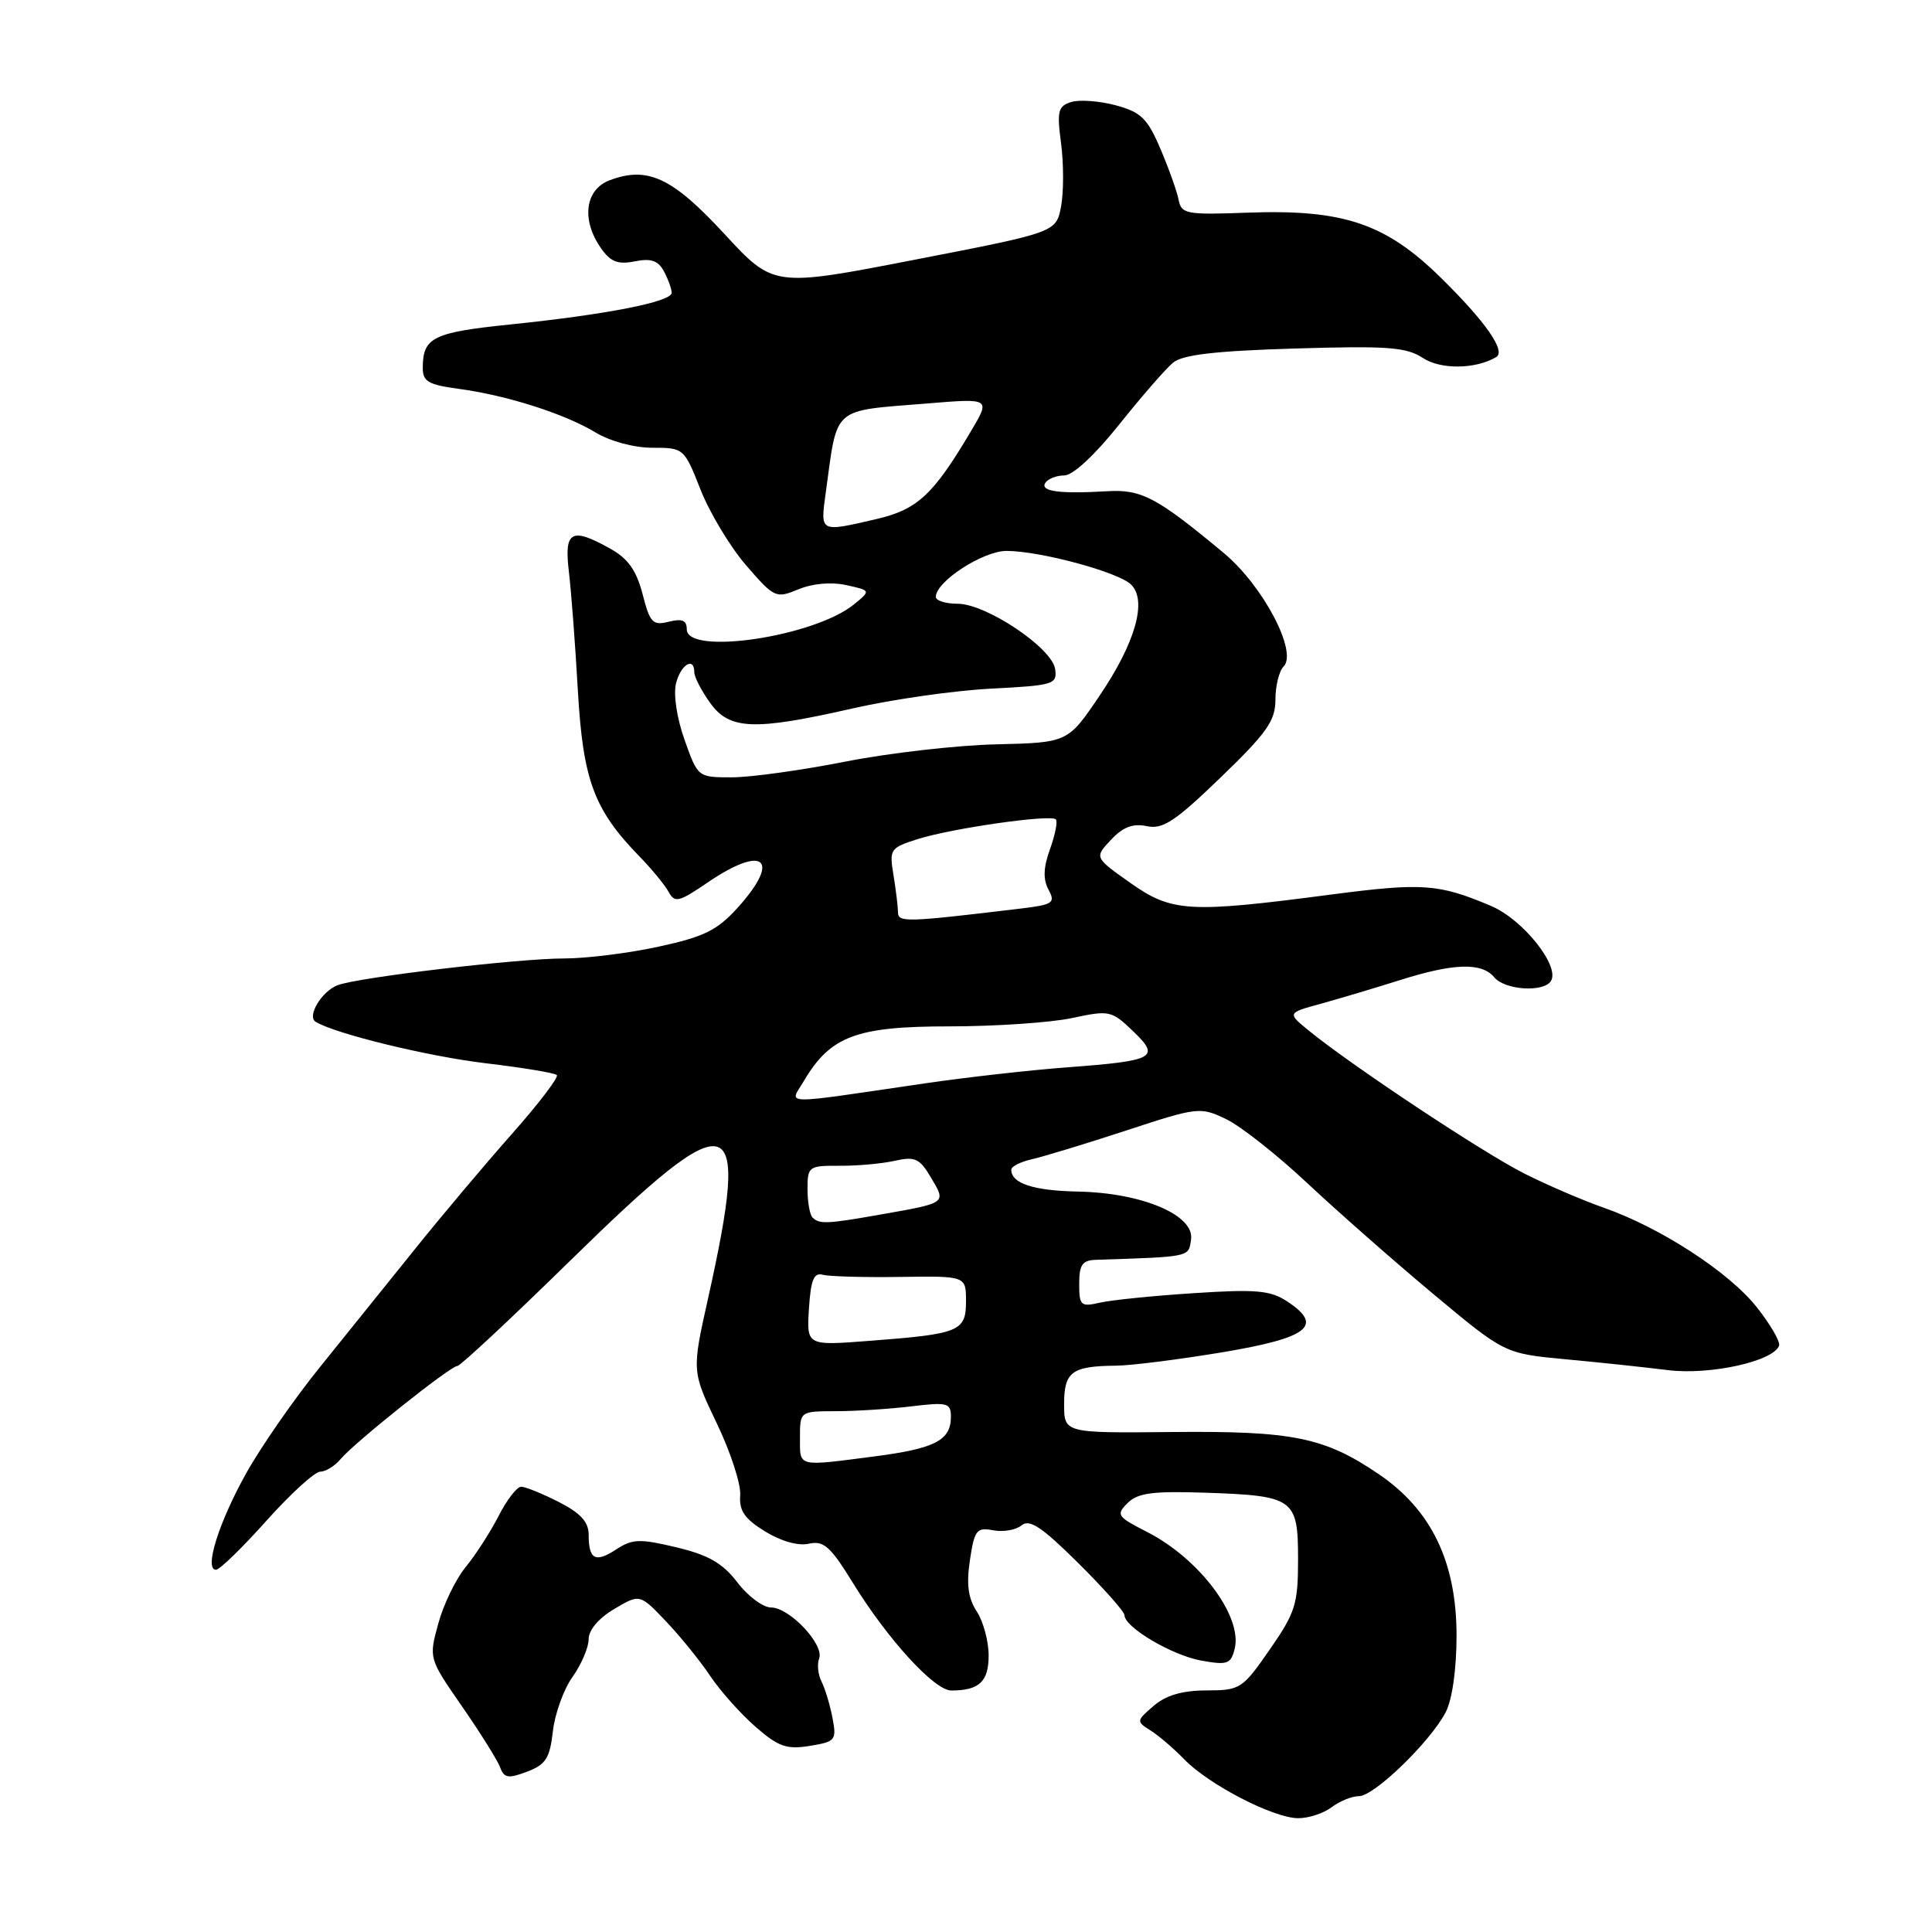 <?xml version="1.0" encoding="UTF-8" standalone="no"?>
<!DOCTYPE svg PUBLIC "-//W3C//DTD SVG 1.1//EN" "http://www.w3.org/Graphics/SVG/1.1/DTD/svg11.dtd" >
<svg xmlns="http://www.w3.org/2000/svg" xmlns:xlink="http://www.w3.org/1999/xlink" version="1.1" viewBox="0 0 256 256">
 <g >
 <path fill="currentColor"
d=" M 176.44 239.47 C 177.51 238.66 179.14 238.00 180.07 238.00 C 182.09 238.00 189.55 230.77 191.57 226.86 C 192.43 225.20 193.00 221.16 193.00 216.73 C 193.00 206.97 189.67 200.06 182.66 195.31 C 175.48 190.44 171.29 189.59 155.25 189.75 C 141.00 189.89 141.00 189.89 141.00 186.05 C 141.00 181.77 142.01 181.02 147.83 180.96 C 149.85 180.95 156.22 180.14 161.99 179.18 C 173.44 177.26 175.46 175.66 170.52 172.42 C 168.32 170.98 166.39 170.81 158.21 171.35 C 152.87 171.69 147.26 172.26 145.75 172.61 C 143.20 173.19 143.00 173.00 143.00 170.12 C 143.00 167.57 143.41 166.99 145.25 166.93 C 157.83 166.52 157.49 166.59 157.82 164.23 C 158.28 161.00 151.33 158.06 142.87 157.89 C 136.93 157.77 134.00 156.82 134.00 154.99 C 134.00 154.56 135.24 153.94 136.75 153.60 C 138.26 153.26 143.88 151.55 149.22 149.80 C 158.69 146.69 159.04 146.65 162.43 148.27 C 164.35 149.18 169.20 153.00 173.21 156.76 C 177.22 160.52 184.75 167.14 189.94 171.48 C 199.37 179.35 199.37 179.35 207.44 180.11 C 211.87 180.52 217.98 181.17 221.02 181.55 C 226.59 182.24 235.04 180.37 235.74 178.29 C 235.91 177.77 234.58 175.48 232.78 173.21 C 229.09 168.55 220.01 162.65 212.48 160.02 C 209.72 159.05 204.99 157.02 201.98 155.50 C 196.54 152.76 179.24 141.29 173.52 136.64 C 170.54 134.22 170.54 134.22 175.02 133.00 C 177.48 132.32 182.17 130.92 185.44 129.89 C 192.62 127.61 196.34 127.50 198.00 129.50 C 199.41 131.20 204.56 131.53 205.51 129.98 C 206.73 128.02 201.81 121.85 197.61 120.06 C 190.64 117.10 188.51 116.95 176.40 118.53 C 157.51 121.01 155.28 120.88 149.75 116.97 C 145.01 113.62 145.01 113.62 147.21 111.28 C 148.80 109.58 150.12 109.08 151.96 109.47 C 154.08 109.92 155.71 108.84 161.75 103.01 C 167.88 97.10 169.00 95.50 169.00 92.71 C 169.00 90.89 169.49 88.91 170.08 88.32 C 171.99 86.41 167.37 77.62 162.16 73.28 C 153.29 65.90 151.26 64.82 146.73 65.09 C 140.42 65.46 137.81 65.12 138.50 64.00 C 138.84 63.45 139.97 63.00 141.02 63.00 C 142.16 63.00 145.05 60.32 148.30 56.25 C 151.26 52.54 154.47 48.85 155.43 48.06 C 156.70 47.00 161.01 46.50 171.57 46.18 C 183.89 45.81 186.34 45.99 188.55 47.44 C 190.91 48.99 195.52 48.93 198.25 47.32 C 199.58 46.54 196.87 42.65 190.91 36.79 C 183.58 29.59 177.98 27.71 165.28 28.18 C 157.22 28.48 156.53 28.35 156.18 26.50 C 155.97 25.40 154.89 22.37 153.78 19.76 C 152.04 15.68 151.20 14.86 147.83 13.95 C 145.67 13.37 143.01 13.18 141.93 13.52 C 140.19 14.07 140.03 14.74 140.60 19.02 C 140.95 21.70 140.95 25.44 140.60 27.34 C 139.95 30.78 139.95 30.78 121.23 34.41 C 102.50 38.05 102.50 38.05 96.00 31.01 C 89.07 23.50 85.80 21.98 80.75 23.90 C 77.51 25.14 77.01 29.14 79.63 32.88 C 80.90 34.70 81.87 35.08 84.11 34.63 C 86.27 34.20 87.21 34.52 87.98 35.96 C 88.54 37.01 89.00 38.29 89.00 38.80 C 89.00 39.99 80.31 41.69 67.55 43.00 C 57.38 44.05 56.04 44.71 56.02 48.69 C 56.00 50.55 56.72 50.97 60.75 51.52 C 67.16 52.38 74.77 54.81 78.89 57.29 C 80.86 58.48 84.02 59.33 86.46 59.33 C 90.60 59.33 90.66 59.38 92.84 64.92 C 94.06 67.99 96.77 72.49 98.88 74.93 C 102.61 79.23 102.81 79.32 105.79 78.09 C 107.67 77.31 110.14 77.09 112.14 77.53 C 115.41 78.25 115.41 78.25 113.11 80.12 C 107.83 84.38 91.00 86.88 91.00 83.39 C 91.00 82.20 90.39 81.94 88.62 82.38 C 86.49 82.92 86.12 82.52 85.15 78.74 C 84.35 75.63 83.23 74.03 80.95 72.75 C 75.70 69.80 74.73 70.32 75.38 75.75 C 75.69 78.36 76.23 85.45 76.57 91.50 C 77.25 103.39 78.70 107.29 84.75 113.50 C 86.36 115.15 88.08 117.25 88.59 118.17 C 89.41 119.67 89.94 119.55 93.79 116.92 C 101.21 111.86 103.56 113.83 97.75 120.27 C 95.04 123.27 93.30 124.13 87.30 125.43 C 83.34 126.30 77.70 127.00 74.76 127.00 C 68.66 127.00 47.39 129.51 44.72 130.55 C 42.62 131.36 40.64 134.66 41.82 135.39 C 44.38 136.97 56.71 139.98 64.39 140.89 C 69.28 141.47 73.51 142.17 73.78 142.45 C 74.06 142.73 71.39 146.23 67.85 150.23 C 64.31 154.23 58.52 161.10 54.99 165.50 C 51.46 169.90 45.79 176.94 42.40 181.14 C 39.00 185.34 34.60 191.67 32.62 195.22 C 28.98 201.73 27.02 208.00 28.62 208.00 C 29.11 208.00 32.12 205.07 35.31 201.50 C 38.51 197.92 41.72 195.00 42.44 195.00 C 43.16 195.00 44.37 194.25 45.13 193.34 C 46.92 191.18 59.68 181.00 60.60 181.00 C 60.99 181.00 67.72 174.72 75.56 167.04 C 97.29 145.75 99.54 146.38 93.81 172.10 C 91.67 181.69 91.67 181.69 94.98 188.60 C 96.80 192.39 98.20 196.68 98.08 198.13 C 97.92 200.17 98.66 201.25 101.37 202.92 C 103.48 204.22 105.77 204.87 107.18 204.55 C 109.14 204.11 110.04 204.91 113.00 209.72 C 117.61 217.21 123.81 224.00 126.05 224.00 C 129.75 224.00 131.00 222.83 131.00 219.36 C 131.00 217.47 130.29 214.85 129.43 213.53 C 128.28 211.78 128.04 209.94 128.52 206.72 C 129.12 202.73 129.41 202.36 131.60 202.77 C 132.92 203.03 134.62 202.73 135.36 202.12 C 136.41 201.24 138.05 202.33 142.85 207.09 C 146.23 210.44 149.00 213.56 149.00 214.02 C 149.00 215.61 155.26 219.32 159.14 220.03 C 162.63 220.66 163.09 220.51 163.60 218.48 C 164.67 214.19 158.94 206.54 151.99 202.99 C 148.03 200.97 147.85 200.72 149.41 199.16 C 150.76 197.82 152.73 197.56 159.68 197.79 C 171.48 198.19 172.00 198.56 172.00 206.62 C 172.00 212.56 171.65 213.67 168.25 218.57 C 164.63 223.79 164.34 223.98 159.86 223.99 C 156.65 224.00 154.50 224.63 152.86 226.04 C 150.56 228.02 150.55 228.10 152.44 229.29 C 153.51 229.95 155.53 231.69 156.94 233.14 C 160.19 236.49 168.73 240.90 172.00 240.92 C 173.38 240.93 175.37 240.28 176.44 239.47 Z  M 73.26 229.41 C 73.52 227.09 74.69 223.83 75.87 222.19 C 77.04 220.54 78.00 218.29 78.00 217.19 C 78.00 215.98 79.34 214.41 81.39 213.20 C 84.78 211.19 84.78 211.19 88.26 214.85 C 90.17 216.86 92.80 220.11 94.11 222.08 C 95.43 224.05 98.12 227.07 100.09 228.79 C 103.14 231.45 104.23 231.84 107.29 231.34 C 110.71 230.79 110.87 230.59 110.31 227.63 C 109.98 225.91 109.33 223.75 108.86 222.82 C 108.39 221.90 108.25 220.52 108.54 219.76 C 109.25 217.92 104.61 213.00 102.17 213.00 C 101.11 213.00 99.10 211.51 97.71 209.68 C 95.76 207.13 93.89 206.05 89.64 205.03 C 84.77 203.87 83.80 203.90 81.66 205.30 C 78.89 207.12 78.00 206.65 78.00 203.35 C 78.00 201.67 76.93 200.49 74.04 199.02 C 71.86 197.91 69.62 197.00 69.06 197.00 C 68.50 197.00 67.15 198.74 66.07 200.87 C 64.98 202.99 63.03 206.03 61.72 207.62 C 60.41 209.20 58.77 212.58 58.08 215.12 C 56.81 219.74 56.81 219.74 61.23 226.12 C 63.66 229.63 65.93 233.26 66.27 234.18 C 66.79 235.61 67.34 235.70 69.83 234.76 C 72.32 233.82 72.85 232.98 73.26 229.41 Z  M 106.00 190.50 C 106.00 187.00 106.00 187.00 110.75 186.99 C 113.36 186.99 117.86 186.70 120.75 186.35 C 125.56 185.77 126.00 185.89 126.00 187.74 C 126.00 190.85 123.90 191.94 115.88 192.98 C 105.55 194.32 106.00 194.44 106.00 190.50 Z  M 107.19 173.40 C 107.43 169.62 107.84 168.59 109.00 168.91 C 109.83 169.14 114.44 169.27 119.25 169.20 C 128.00 169.07 128.00 169.07 128.00 172.42 C 128.00 176.42 127.16 176.76 115.19 177.67 C 106.88 178.31 106.88 178.31 107.19 173.40 Z  M 107.67 161.33 C 107.30 160.97 107.00 159.27 107.00 157.56 C 107.00 154.56 107.16 154.45 111.25 154.47 C 113.59 154.49 116.88 154.19 118.57 153.81 C 121.25 153.21 121.86 153.49 123.38 156.07 C 125.39 159.46 125.50 159.38 116.57 160.95 C 109.61 162.18 108.56 162.23 107.67 161.33 Z  M 106.52 143.23 C 110.03 137.29 113.47 136.00 125.76 136.00 C 131.89 136.00 139.21 135.50 142.04 134.90 C 146.99 133.84 147.28 133.90 150.10 136.60 C 153.80 140.14 153.08 140.55 141.50 141.42 C 136.55 141.79 128.00 142.75 122.50 143.56 C 102.95 146.42 104.62 146.45 106.52 143.23 Z  M 118.99 120.87 C 118.98 120.11 118.71 117.90 118.39 115.94 C 117.82 112.52 117.95 112.34 121.65 111.17 C 126.20 109.74 139.22 107.88 139.90 108.57 C 140.17 108.83 139.82 110.60 139.14 112.49 C 138.25 114.94 138.19 116.49 138.93 117.88 C 139.88 119.64 139.55 119.87 135.24 120.39 C 119.98 122.22 119.00 122.25 118.99 120.87 Z  M 90.71 98.04 C 89.68 95.16 89.21 92.01 89.58 90.54 C 90.21 88.03 92.00 86.97 92.00 89.10 C 92.00 89.70 92.93 91.50 94.07 93.10 C 96.65 96.73 99.89 96.85 113.07 93.85 C 118.26 92.67 126.46 91.50 131.31 91.25 C 139.63 90.82 140.10 90.68 139.81 88.65 C 139.41 85.85 130.67 80.00 126.89 80.00 C 125.30 80.00 124.00 79.59 124.00 79.09 C 124.00 77.06 130.25 73.00 133.37 73.00 C 137.82 73.00 148.21 75.81 149.88 77.46 C 152.03 79.59 150.46 85.14 145.71 92.17 C 141.50 98.40 141.50 98.40 132.00 98.63 C 126.78 98.75 117.78 99.78 112.00 100.92 C 106.22 102.06 99.47 103.00 96.98 103.00 C 92.47 103.00 92.47 103.00 90.71 98.04 Z  M 109.42 65.25 C 111.01 53.70 110.09 54.50 122.88 53.46 C 131.25 52.77 131.25 52.77 128.66 57.13 C 123.63 65.62 121.56 67.53 116.04 68.80 C 108.57 70.53 108.69 70.59 109.42 65.25 Z "/>
</g>
</svg>